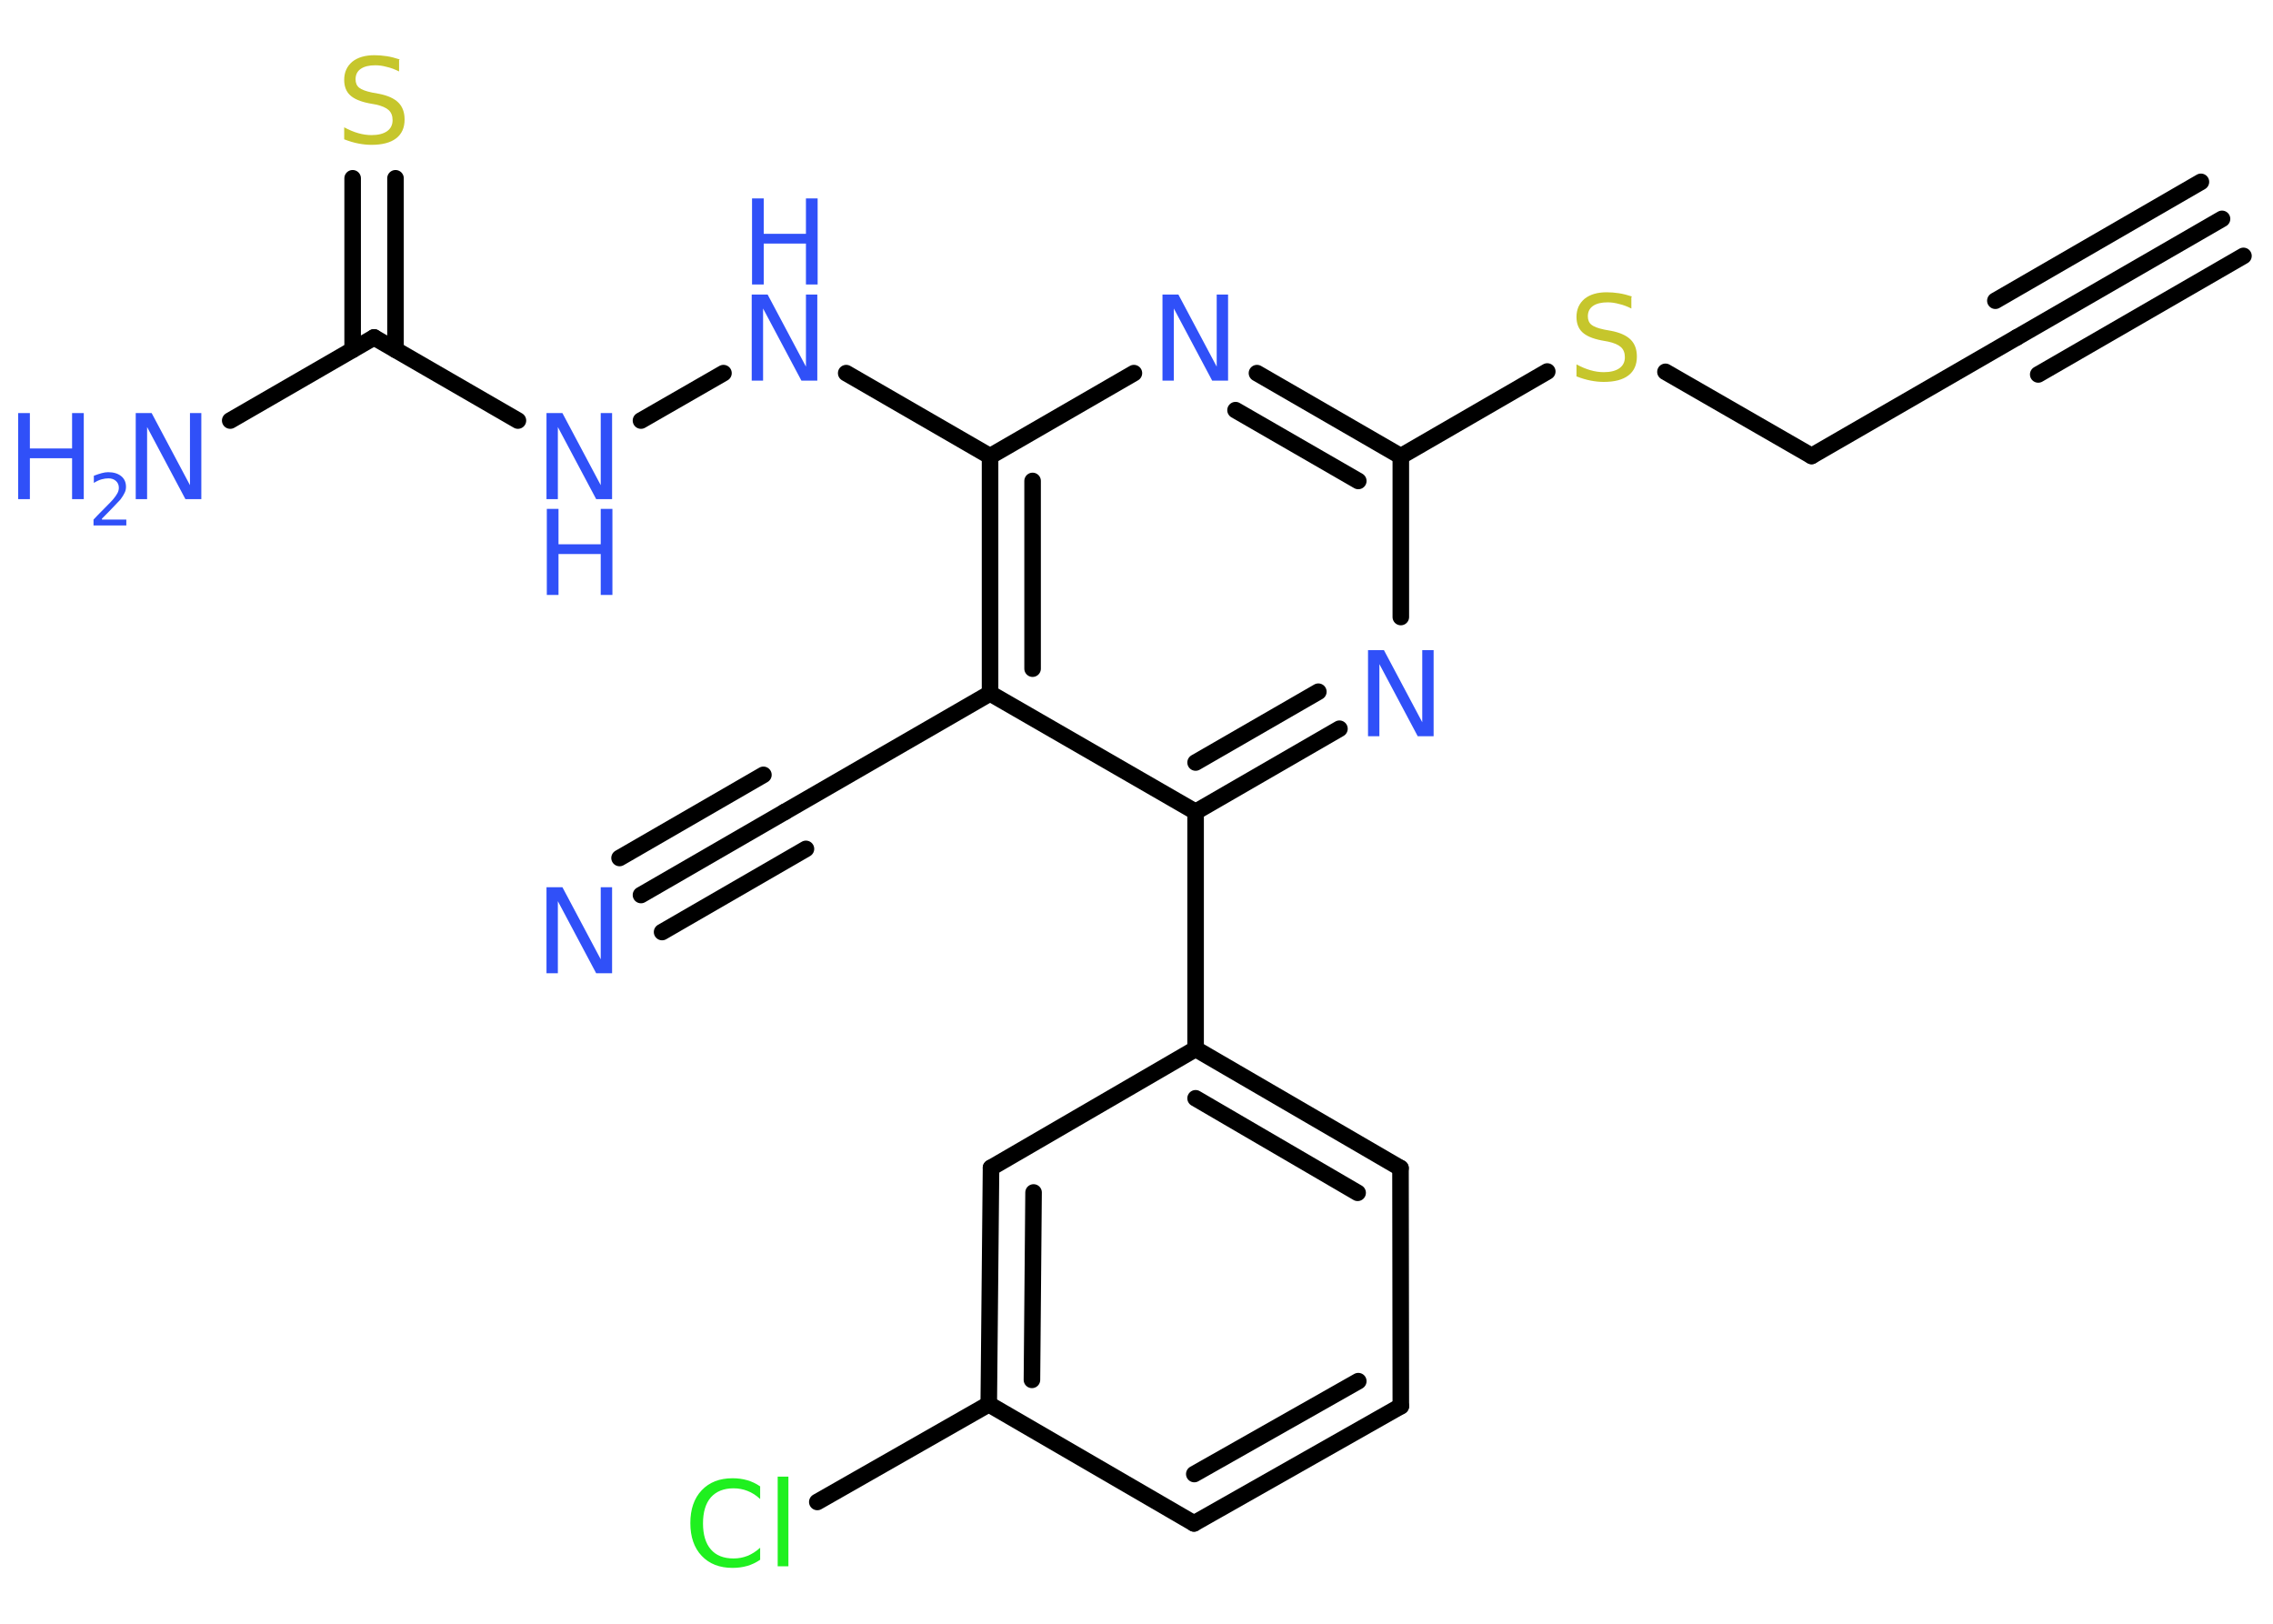 <?xml version='1.0' encoding='UTF-8'?>
<!DOCTYPE svg PUBLIC "-//W3C//DTD SVG 1.1//EN" "http://www.w3.org/Graphics/SVG/1.1/DTD/svg11.dtd">
<svg version='1.2' xmlns='http://www.w3.org/2000/svg' xmlns:xlink='http://www.w3.org/1999/xlink' width='70.0mm' height='50.0mm' viewBox='0 0 70.0 50.0'>
  <desc>Generated by the Chemistry Development Kit (http://github.com/cdk)</desc>
  <g stroke-linecap='round' stroke-linejoin='round' stroke='#000000' stroke-width='.51' fill='#3050F8'>
    <rect x='.0' y='.0' width='70.0' height='50.0' fill='#FFFFFF' stroke='none'/>
    <g id='mol1' class='mol'>
      <g id='mol1bnd1' class='bond'>
        <line x1='68.43' y1='6.74' x2='62.11' y2='10.39'/>
        <line x1='69.09' y1='7.88' x2='62.77' y2='11.53'/>
        <line x1='67.78' y1='5.6' x2='61.45' y2='9.26'/>
      </g>
      <line id='mol1bnd2' class='bond' x1='62.11' y1='10.39' x2='55.79' y2='14.04'/>
      <line id='mol1bnd3' class='bond' x1='55.79' y1='14.04' x2='51.29' y2='11.45'/>
      <line id='mol1bnd4' class='bond' x1='47.65' y1='11.44' x2='43.14' y2='14.05'/>
      <g id='mol1bnd5' class='bond'>
        <line x1='43.14' y1='14.05' x2='38.71' y2='11.49'/>
        <line x1='41.83' y1='14.81' x2='38.05' y2='12.63'/>
      </g>
      <line id='mol1bnd6' class='bond' x1='34.92' y1='11.49' x2='30.49' y2='14.05'/>
      <line id='mol1bnd7' class='bond' x1='30.49' y1='14.05' x2='26.06' y2='11.49'/>
      <line id='mol1bnd8' class='bond' x1='22.28' y1='11.49' x2='19.74' y2='12.95'/>
      <line id='mol1bnd9' class='bond' x1='15.95' y1='12.95' x2='11.52' y2='10.39'/>
      <line id='mol1bnd10' class='bond' x1='11.52' y1='10.39' x2='7.09' y2='12.95'/>
      <g id='mol1bnd11' class='bond'>
        <line x1='10.86' y1='10.77' x2='10.86' y2='5.49'/>
        <line x1='12.18' y1='10.77' x2='12.18' y2='5.49'/>
      </g>
      <g id='mol1bnd12' class='bond'>
        <line x1='30.49' y1='14.05' x2='30.49' y2='21.35'/>
        <line x1='31.8' y1='14.81' x2='31.8' y2='20.59'/>
      </g>
      <line id='mol1bnd13' class='bond' x1='30.49' y1='21.35' x2='24.17' y2='25.0'/>
      <g id='mol1bnd14' class='bond'>
        <line x1='24.17' y1='25.0' x2='19.74' y2='27.56'/>
        <line x1='24.82' y1='26.14' x2='20.39' y2='28.7'/>
        <line x1='23.51' y1='23.86' x2='19.08' y2='26.42'/>
      </g>
      <line id='mol1bnd15' class='bond' x1='30.49' y1='21.35' x2='36.82' y2='25.0'/>
      <line id='mol1bnd16' class='bond' x1='36.82' y1='25.0' x2='36.82' y2='32.3'/>
      <g id='mol1bnd17' class='bond'>
        <line x1='43.13' y1='35.97' x2='36.82' y2='32.3'/>
        <line x1='41.81' y1='36.73' x2='36.82' y2='33.82'/>
      </g>
      <line id='mol1bnd18' class='bond' x1='43.13' y1='35.97' x2='43.14' y2='43.3'/>
      <g id='mol1bnd19' class='bond'>
        <line x1='36.77' y1='46.91' x2='43.14' y2='43.3'/>
        <line x1='36.78' y1='45.39' x2='41.83' y2='42.53'/>
      </g>
      <line id='mol1bnd20' class='bond' x1='36.77' y1='46.91' x2='30.45' y2='43.24'/>
      <line id='mol1bnd21' class='bond' x1='30.45' y1='43.24' x2='25.17' y2='46.25'/>
      <g id='mol1bnd22' class='bond'>
        <line x1='30.52' y1='35.96' x2='30.45' y2='43.24'/>
        <line x1='31.83' y1='36.72' x2='31.78' y2='42.49'/>
      </g>
      <line id='mol1bnd23' class='bond' x1='36.82' y1='32.3' x2='30.52' y2='35.96'/>
      <g id='mol1bnd24' class='bond'>
        <line x1='36.82' y1='25.0' x2='41.25' y2='22.44'/>
        <line x1='36.82' y1='23.48' x2='40.6' y2='21.3'/>
      </g>
      <line id='mol1bnd25' class='bond' x1='43.14' y1='14.05' x2='43.14' y2='19.0'/>
      <path id='mol1atm4' class='atom' d='M50.24 9.15v.35q-.2 -.1 -.38 -.14q-.18 -.05 -.35 -.05q-.29 .0 -.45 .11q-.16 .11 -.16 .32q.0 .17 .11 .26q.11 .09 .4 .15l.22 .04q.4 .08 .59 .27q.19 .19 .19 .52q.0 .38 -.26 .58q-.26 .2 -.76 .2q-.19 .0 -.4 -.04q-.21 -.04 -.44 -.13v-.37q.22 .12 .43 .18q.21 .06 .41 .06q.31 .0 .48 -.12q.17 -.12 .17 -.34q.0 -.2 -.12 -.31q-.12 -.11 -.39 -.17l-.22 -.04q-.4 -.08 -.58 -.25q-.18 -.17 -.18 -.47q.0 -.35 .25 -.56q.25 -.2 .68 -.2q.18 .0 .38 .03q.19 .03 .4 .1z' stroke='none' fill='#C6C62C'/>
      <path id='mol1atm6' class='atom' d='M35.81 9.07h.48l1.18 2.22v-2.22h.35v2.65h-.49l-1.18 -2.22v2.22h-.35v-2.65z' stroke='none'/>
      <g id='mol1atm8' class='atom'>
        <path d='M23.16 9.07h.48l1.18 2.22v-2.22h.35v2.65h-.49l-1.18 -2.22v2.22h-.35v-2.65z' stroke='none'/>
        <path d='M23.16 6.11h.36v1.09h1.3v-1.09h.36v2.65h-.36v-1.26h-1.3v1.26h-.36v-2.65z' stroke='none'/>
      </g>
      <g id='mol1atm9' class='atom'>
        <path d='M16.84 12.72h.48l1.18 2.22v-2.22h.35v2.65h-.49l-1.18 -2.22v2.22h-.35v-2.65z' stroke='none'/>
        <path d='M16.84 15.67h.36v1.09h1.3v-1.09h.36v2.65h-.36v-1.26h-1.3v1.26h-.36v-2.65z' stroke='none'/>
      </g>
      <g id='mol1atm11' class='atom'>
        <path d='M4.19 12.72h.48l1.18 2.22v-2.22h.35v2.65h-.49l-1.18 -2.22v2.22h-.35v-2.65z' stroke='none'/>
        <path d='M.56 12.72h.36v1.09h1.3v-1.09h.36v2.65h-.36v-1.26h-1.3v1.26h-.36v-2.65z' stroke='none'/>
        <path d='M3.14 16.0h.75v.18h-1.01v-.18q.12 -.13 .33 -.34q.21 -.21 .27 -.28q.1 -.12 .14 -.2q.04 -.08 .04 -.16q.0 -.13 -.09 -.21q-.09 -.08 -.23 -.08q-.1 .0 -.21 .03q-.11 .03 -.24 .11v-.22q.13 -.05 .24 -.08q.11 -.03 .2 -.03q.25 .0 .4 .12q.15 .12 .15 .33q.0 .1 -.04 .18q-.04 .09 -.13 .21q-.03 .03 -.17 .18q-.14 .15 -.4 .41z' stroke='none'/>
      </g>
      <path id='mol1atm12' class='atom' d='M12.29 1.85v.35q-.2 -.1 -.38 -.14q-.18 -.05 -.35 -.05q-.29 .0 -.45 .11q-.16 .11 -.16 .32q.0 .17 .11 .26q.11 .09 .4 .15l.22 .04q.4 .08 .59 .27q.19 .19 .19 .52q.0 .38 -.26 .58q-.26 .2 -.76 .2q-.19 .0 -.4 -.04q-.21 -.04 -.44 -.13v-.37q.22 .12 .43 .18q.21 .06 .41 .06q.31 .0 .48 -.12q.17 -.12 .17 -.34q.0 -.2 -.12 -.31q-.12 -.11 -.39 -.17l-.22 -.04q-.4 -.08 -.58 -.25q-.18 -.17 -.18 -.47q.0 -.35 .25 -.56q.25 -.2 .68 -.2q.18 .0 .38 .03q.19 .03 .4 .1z' stroke='none' fill='#C6C62C'/>
      <path id='mol1atm15' class='atom' d='M16.84 27.32h.48l1.18 2.22v-2.22h.35v2.65h-.49l-1.18 -2.22v2.22h-.35v-2.65z' stroke='none'/>
      <path id='mol1atm22' class='atom' d='M23.41 45.78v.38q-.18 -.17 -.39 -.25q-.2 -.08 -.43 -.08q-.45 .0 -.7 .28q-.24 .28 -.24 .8q.0 .52 .24 .8q.24 .28 .7 .28q.23 .0 .43 -.08q.2 -.08 .39 -.25v.37q-.19 .13 -.4 .19q-.21 .06 -.45 .06q-.6 .0 -.95 -.37q-.35 -.37 -.35 -1.01q.0 -.64 .35 -1.01q.35 -.37 .95 -.37q.24 .0 .45 .06q.21 .06 .4 .19zM23.95 45.47h.33v2.76h-.33v-2.76z' stroke='none' fill='#1FF01F'/>
      <path id='mol1atm24' class='atom' d='M42.14 20.02h.48l1.18 2.22v-2.22h.35v2.65h-.49l-1.18 -2.22v2.22h-.35v-2.65z' stroke='none'/>
    </g>
  </g>
</svg>
